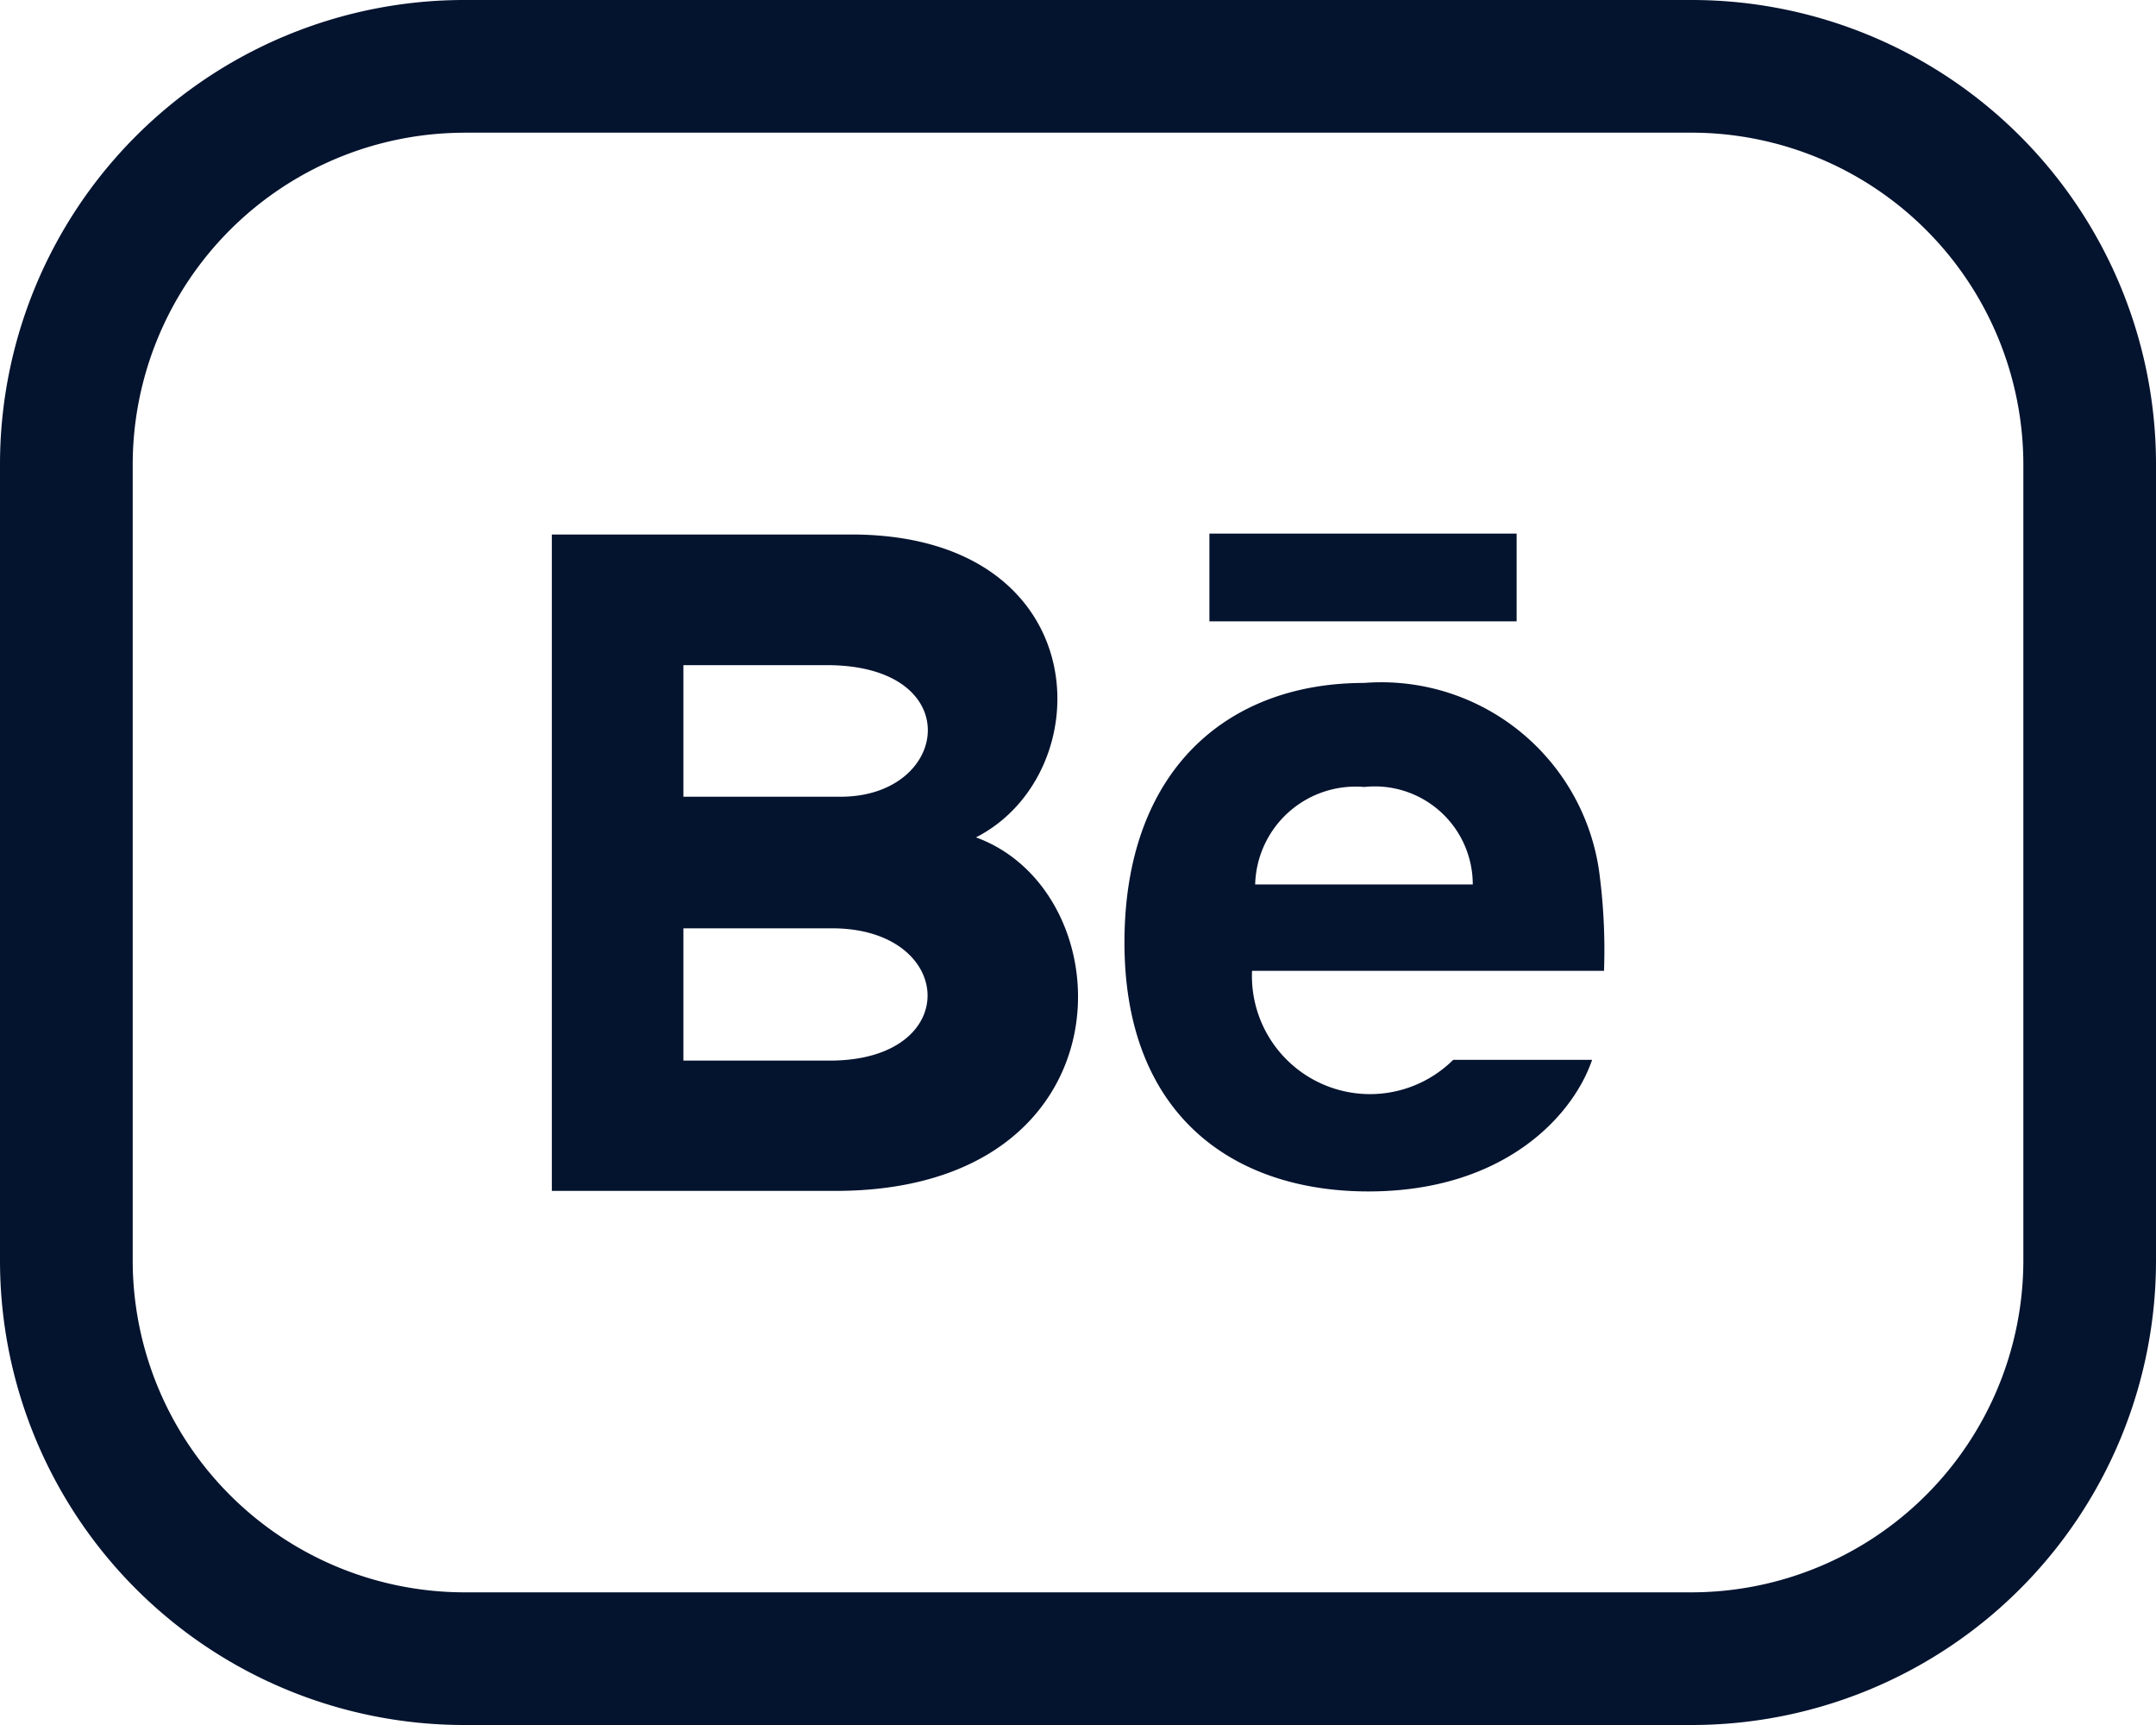 <svg id="Gruppe_53" data-name="Gruppe 53" xmlns="http://www.w3.org/2000/svg" width="40" height="32" viewBox="0 0 40 32">
  <path id="Rechteck_36" data-name="Rechteck 36" d="M8.615,2.462A6.161,6.161,0,0,0,2.462,8.615V23.385a6.161,6.161,0,0,0,6.154,6.154H31.385a6.161,6.161,0,0,0,6.154-6.154V8.615a6.161,6.161,0,0,0-6.154-6.154H8.615M8.615,0H31.385A8.615,8.615,0,0,1,40,8.615V23.385A8.615,8.615,0,0,1,31.385,32H8.615A8.615,8.615,0,0,1,0,23.385V8.615A8.615,8.615,0,0,1,8.615,0Z" fill="#04132e"/>
  <path id="iconmonstr-behance-1" d="M17.9,6.627H12.2V5H17.9Zm1.4,8.135c-.36,1.055-1.651,2.441-4.15,2.441s-4.526-1.407-4.526-4.617c0-3.181,1.891-4.816,4.447-4.816a4.082,4.082,0,0,1,4.373,3.6,10.893,10.893,0,0,1,.077,1.741h-6.53a2.191,2.191,0,0,0,3.732,1.651H19.3Zm-6.253-3.254h4.039A1.818,1.818,0,0,0,15.073,9.7,1.864,1.864,0,0,0,13.049,11.508ZM5.26,17.193H0V5.017H5.656c4.455.066,4.539,4.429,2.213,5.618C10.685,11.66,10.779,17.193,5.26,17.193ZM2.441,9.881H5.356c2.04,0,2.364-2.441-.254-2.441H2.441V9.881ZM5.2,12.322H2.441v2.454H5.158C7.644,14.775,7.492,12.322,5.2,12.322Z" transform="translate(10.238 4.899)" fill="#04132e"/>
</svg>
